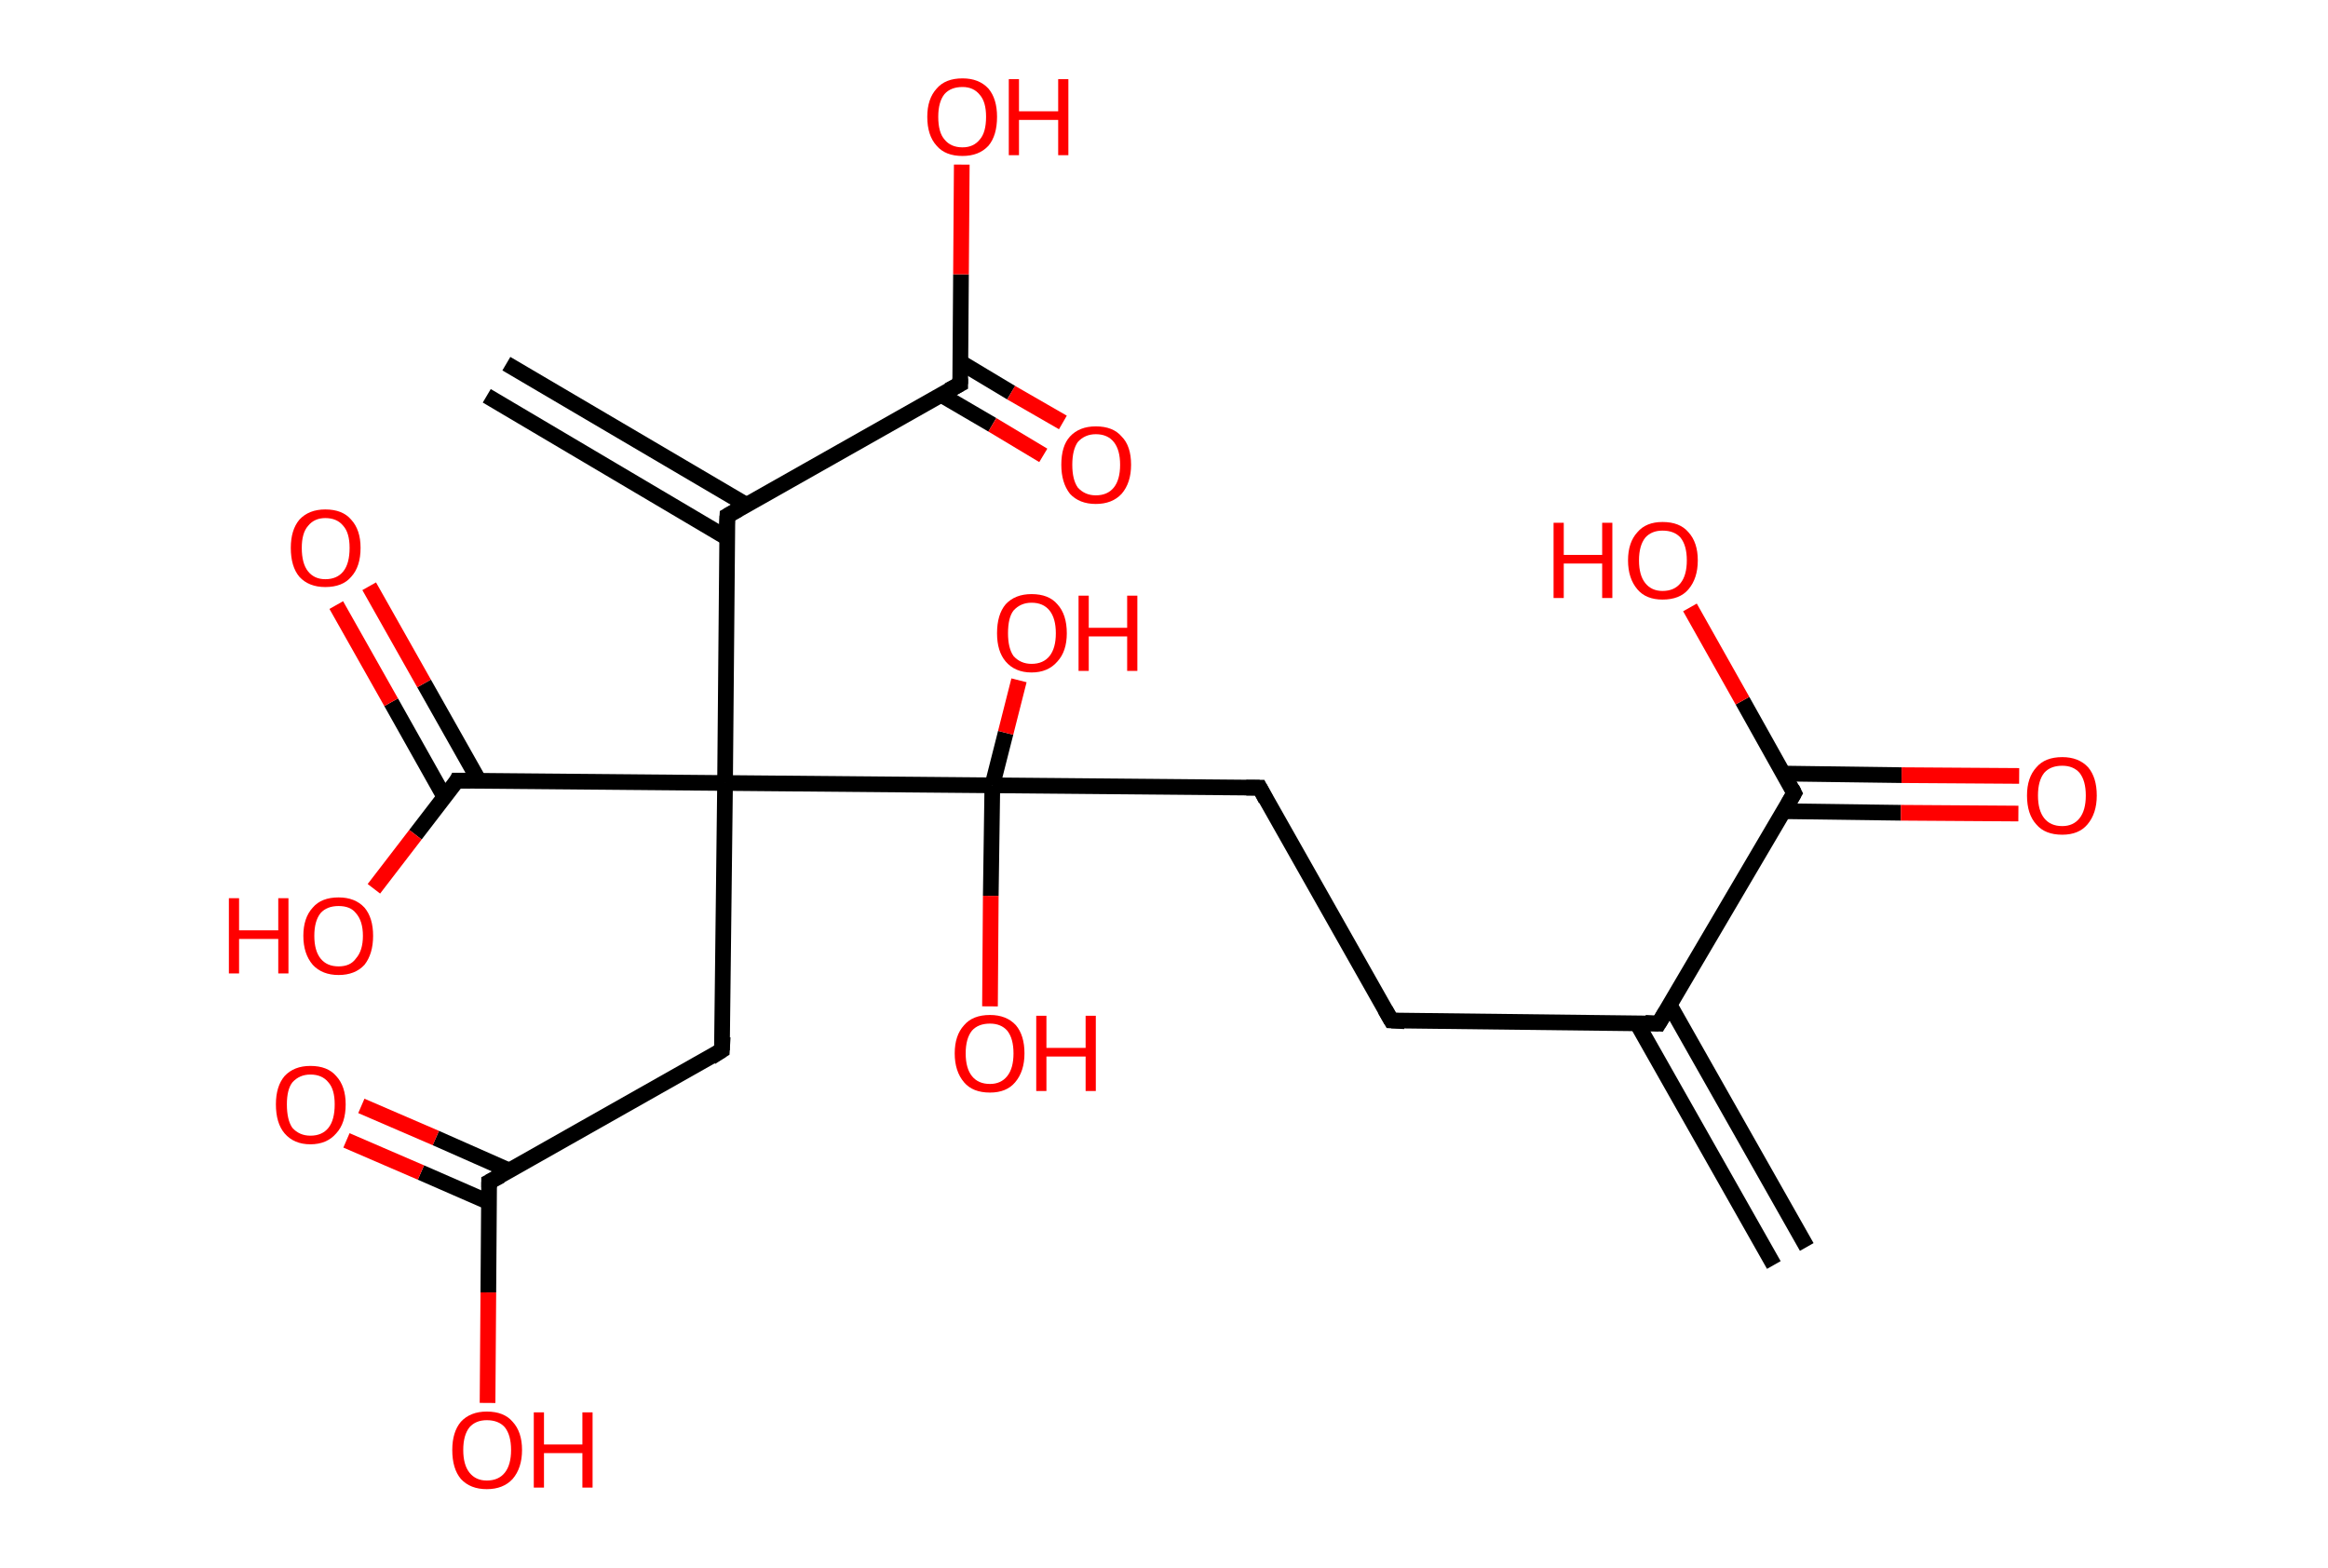 <?xml version='1.0' encoding='ASCII' standalone='yes'?>
<svg xmlns="http://www.w3.org/2000/svg" xmlns:rdkit="http://www.rdkit.org/xml" xmlns:xlink="http://www.w3.org/1999/xlink" version="1.1" baseProfile="full" xml:space="preserve" width="297px" height="200px" viewBox="0 0 297 200">
<!-- END OF HEADER -->
<rect style="opacity:1.0;fill:#FFFFFF;stroke:none" width="297.0" height="200.0" x="0.0" y="0.0"> </rect>
<path class="bond-0 atom-0 atom-1" d="M 226.3,161.4 L 208.8,130.5" style="fill:none;fill-rule:evenodd;stroke:#000000;stroke-width:2.0px;stroke-linecap:butt;stroke-linejoin:miter;stroke-opacity:1"/>
<path class="bond-0 atom-0 atom-1" d="M 230.5,159.1 L 213.0,128.2" style="fill:none;fill-rule:evenodd;stroke:#000000;stroke-width:2.0px;stroke-linecap:butt;stroke-linejoin:miter;stroke-opacity:1"/>
<path class="bond-1 atom-1 atom-2" d="M 211.6,130.6 L 177.5,130.2" style="fill:none;fill-rule:evenodd;stroke:#000000;stroke-width:2.0px;stroke-linecap:butt;stroke-linejoin:miter;stroke-opacity:1"/>
<path class="bond-2 atom-2 atom-3" d="M 177.5,130.2 L 160.7,100.5" style="fill:none;fill-rule:evenodd;stroke:#000000;stroke-width:2.0px;stroke-linecap:butt;stroke-linejoin:miter;stroke-opacity:1"/>
<path class="bond-3 atom-3 atom-4" d="M 160.7,100.5 L 126.6,100.2" style="fill:none;fill-rule:evenodd;stroke:#000000;stroke-width:2.0px;stroke-linecap:butt;stroke-linejoin:miter;stroke-opacity:1"/>
<path class="bond-4 atom-4 atom-5" d="M 126.6,100.2 L 128.3,93.5" style="fill:none;fill-rule:evenodd;stroke:#000000;stroke-width:2.0px;stroke-linecap:butt;stroke-linejoin:miter;stroke-opacity:1"/>
<path class="bond-4 atom-4 atom-5" d="M 128.3,93.5 L 130.0,86.8" style="fill:none;fill-rule:evenodd;stroke:#FF0000;stroke-width:2.0px;stroke-linecap:butt;stroke-linejoin:miter;stroke-opacity:1"/>
<path class="bond-5 atom-4 atom-6" d="M 126.6,100.2 L 126.4,114.3" style="fill:none;fill-rule:evenodd;stroke:#000000;stroke-width:2.0px;stroke-linecap:butt;stroke-linejoin:miter;stroke-opacity:1"/>
<path class="bond-5 atom-4 atom-6" d="M 126.4,114.3 L 126.3,128.4" style="fill:none;fill-rule:evenodd;stroke:#FF0000;stroke-width:2.0px;stroke-linecap:butt;stroke-linejoin:miter;stroke-opacity:1"/>
<path class="bond-6 atom-4 atom-7" d="M 126.6,100.2 L 92.5,99.9" style="fill:none;fill-rule:evenodd;stroke:#000000;stroke-width:2.0px;stroke-linecap:butt;stroke-linejoin:miter;stroke-opacity:1"/>
<path class="bond-7 atom-7 atom-8" d="M 92.5,99.9 L 92.1,134.0" style="fill:none;fill-rule:evenodd;stroke:#000000;stroke-width:2.0px;stroke-linecap:butt;stroke-linejoin:miter;stroke-opacity:1"/>
<path class="bond-8 atom-8 atom-9" d="M 92.1,134.0 L 62.4,150.8" style="fill:none;fill-rule:evenodd;stroke:#000000;stroke-width:2.0px;stroke-linecap:butt;stroke-linejoin:miter;stroke-opacity:1"/>
<path class="bond-9 atom-9 atom-10" d="M 65.1,149.4 L 55.6,145.2" style="fill:none;fill-rule:evenodd;stroke:#000000;stroke-width:2.0px;stroke-linecap:butt;stroke-linejoin:miter;stroke-opacity:1"/>
<path class="bond-9 atom-9 atom-10" d="M 55.6,145.2 L 46.1,141.1" style="fill:none;fill-rule:evenodd;stroke:#FF0000;stroke-width:2.0px;stroke-linecap:butt;stroke-linejoin:miter;stroke-opacity:1"/>
<path class="bond-9 atom-9 atom-10" d="M 62.4,153.4 L 53.7,149.6" style="fill:none;fill-rule:evenodd;stroke:#000000;stroke-width:2.0px;stroke-linecap:butt;stroke-linejoin:miter;stroke-opacity:1"/>
<path class="bond-9 atom-9 atom-10" d="M 53.7,149.6 L 44.2,145.5" style="fill:none;fill-rule:evenodd;stroke:#FF0000;stroke-width:2.0px;stroke-linecap:butt;stroke-linejoin:miter;stroke-opacity:1"/>
<path class="bond-10 atom-9 atom-11" d="M 62.4,150.8 L 62.3,164.9" style="fill:none;fill-rule:evenodd;stroke:#000000;stroke-width:2.0px;stroke-linecap:butt;stroke-linejoin:miter;stroke-opacity:1"/>
<path class="bond-10 atom-9 atom-11" d="M 62.3,164.9 L 62.2,179.0" style="fill:none;fill-rule:evenodd;stroke:#FF0000;stroke-width:2.0px;stroke-linecap:butt;stroke-linejoin:miter;stroke-opacity:1"/>
<path class="bond-11 atom-7 atom-12" d="M 92.5,99.9 L 92.8,65.8" style="fill:none;fill-rule:evenodd;stroke:#000000;stroke-width:2.0px;stroke-linecap:butt;stroke-linejoin:miter;stroke-opacity:1"/>
<path class="bond-12 atom-12 atom-13" d="M 95.2,64.4 L 64.6,46.4" style="fill:none;fill-rule:evenodd;stroke:#000000;stroke-width:2.0px;stroke-linecap:butt;stroke-linejoin:miter;stroke-opacity:1"/>
<path class="bond-12 atom-12 atom-13" d="M 92.7,68.6 L 62.1,50.5" style="fill:none;fill-rule:evenodd;stroke:#000000;stroke-width:2.0px;stroke-linecap:butt;stroke-linejoin:miter;stroke-opacity:1"/>
<path class="bond-13 atom-12 atom-14" d="M 92.8,65.8 L 122.5,49.0" style="fill:none;fill-rule:evenodd;stroke:#000000;stroke-width:2.0px;stroke-linecap:butt;stroke-linejoin:miter;stroke-opacity:1"/>
<path class="bond-14 atom-14 atom-15" d="M 120.1,50.4 L 126.6,54.2" style="fill:none;fill-rule:evenodd;stroke:#000000;stroke-width:2.0px;stroke-linecap:butt;stroke-linejoin:miter;stroke-opacity:1"/>
<path class="bond-14 atom-14 atom-15" d="M 126.6,54.2 L 133.1,58.1" style="fill:none;fill-rule:evenodd;stroke:#FF0000;stroke-width:2.0px;stroke-linecap:butt;stroke-linejoin:miter;stroke-opacity:1"/>
<path class="bond-14 atom-14 atom-15" d="M 122.5,46.2 L 129.0,50.1" style="fill:none;fill-rule:evenodd;stroke:#000000;stroke-width:2.0px;stroke-linecap:butt;stroke-linejoin:miter;stroke-opacity:1"/>
<path class="bond-14 atom-14 atom-15" d="M 129.0,50.1 L 135.6,53.9" style="fill:none;fill-rule:evenodd;stroke:#FF0000;stroke-width:2.0px;stroke-linecap:butt;stroke-linejoin:miter;stroke-opacity:1"/>
<path class="bond-15 atom-14 atom-16" d="M 122.5,49.0 L 122.6,35.0" style="fill:none;fill-rule:evenodd;stroke:#000000;stroke-width:2.0px;stroke-linecap:butt;stroke-linejoin:miter;stroke-opacity:1"/>
<path class="bond-15 atom-14 atom-16" d="M 122.6,35.0 L 122.7,21.0" style="fill:none;fill-rule:evenodd;stroke:#FF0000;stroke-width:2.0px;stroke-linecap:butt;stroke-linejoin:miter;stroke-opacity:1"/>
<path class="bond-16 atom-7 atom-17" d="M 92.5,99.9 L 58.3,99.6" style="fill:none;fill-rule:evenodd;stroke:#000000;stroke-width:2.0px;stroke-linecap:butt;stroke-linejoin:miter;stroke-opacity:1"/>
<path class="bond-17 atom-17 atom-18" d="M 61.1,99.6 L 54.1,87.2" style="fill:none;fill-rule:evenodd;stroke:#000000;stroke-width:2.0px;stroke-linecap:butt;stroke-linejoin:miter;stroke-opacity:1"/>
<path class="bond-17 atom-17 atom-18" d="M 54.1,87.2 L 47.1,74.8" style="fill:none;fill-rule:evenodd;stroke:#FF0000;stroke-width:2.0px;stroke-linecap:butt;stroke-linejoin:miter;stroke-opacity:1"/>
<path class="bond-17 atom-17 atom-18" d="M 56.7,101.7 L 49.9,89.6" style="fill:none;fill-rule:evenodd;stroke:#000000;stroke-width:2.0px;stroke-linecap:butt;stroke-linejoin:miter;stroke-opacity:1"/>
<path class="bond-17 atom-17 atom-18" d="M 49.9,89.6 L 42.9,77.2" style="fill:none;fill-rule:evenodd;stroke:#FF0000;stroke-width:2.0px;stroke-linecap:butt;stroke-linejoin:miter;stroke-opacity:1"/>
<path class="bond-18 atom-17 atom-19" d="M 58.3,99.6 L 53.0,106.5" style="fill:none;fill-rule:evenodd;stroke:#000000;stroke-width:2.0px;stroke-linecap:butt;stroke-linejoin:miter;stroke-opacity:1"/>
<path class="bond-18 atom-17 atom-19" d="M 53.0,106.5 L 47.7,113.4" style="fill:none;fill-rule:evenodd;stroke:#FF0000;stroke-width:2.0px;stroke-linecap:butt;stroke-linejoin:miter;stroke-opacity:1"/>
<path class="bond-19 atom-1 atom-20" d="M 211.6,130.6 L 228.9,101.2" style="fill:none;fill-rule:evenodd;stroke:#000000;stroke-width:2.0px;stroke-linecap:butt;stroke-linejoin:miter;stroke-opacity:1"/>
<path class="bond-20 atom-20 atom-21" d="M 227.5,103.5 L 242.5,103.7" style="fill:none;fill-rule:evenodd;stroke:#000000;stroke-width:2.0px;stroke-linecap:butt;stroke-linejoin:miter;stroke-opacity:1"/>
<path class="bond-20 atom-20 atom-21" d="M 242.5,103.7 L 257.5,103.8" style="fill:none;fill-rule:evenodd;stroke:#FF0000;stroke-width:2.0px;stroke-linecap:butt;stroke-linejoin:miter;stroke-opacity:1"/>
<path class="bond-20 atom-20 atom-21" d="M 227.6,98.7 L 242.6,98.9" style="fill:none;fill-rule:evenodd;stroke:#000000;stroke-width:2.0px;stroke-linecap:butt;stroke-linejoin:miter;stroke-opacity:1"/>
<path class="bond-20 atom-20 atom-21" d="M 242.6,98.9 L 257.6,99.0" style="fill:none;fill-rule:evenodd;stroke:#FF0000;stroke-width:2.0px;stroke-linecap:butt;stroke-linejoin:miter;stroke-opacity:1"/>
<path class="bond-21 atom-20 atom-22" d="M 228.9,101.2 L 222.3,89.4" style="fill:none;fill-rule:evenodd;stroke:#000000;stroke-width:2.0px;stroke-linecap:butt;stroke-linejoin:miter;stroke-opacity:1"/>
<path class="bond-21 atom-20 atom-22" d="M 222.3,89.4 L 215.6,77.5" style="fill:none;fill-rule:evenodd;stroke:#FF0000;stroke-width:2.0px;stroke-linecap:butt;stroke-linejoin:miter;stroke-opacity:1"/>
<path d="M 209.9,130.5 L 211.6,130.6 L 212.5,129.1" style="fill:none;stroke:#000000;stroke-width:2.0px;stroke-linecap:butt;stroke-linejoin:miter;stroke-opacity:1;"/>
<path d="M 179.2,130.3 L 177.5,130.2 L 176.7,128.8" style="fill:none;stroke:#000000;stroke-width:2.0px;stroke-linecap:butt;stroke-linejoin:miter;stroke-opacity:1;"/>
<path d="M 161.5,102.0 L 160.7,100.5 L 159.0,100.5" style="fill:none;stroke:#000000;stroke-width:2.0px;stroke-linecap:butt;stroke-linejoin:miter;stroke-opacity:1;"/>
<path d="M 92.2,132.3 L 92.1,134.0 L 90.7,134.9" style="fill:none;stroke:#000000;stroke-width:2.0px;stroke-linecap:butt;stroke-linejoin:miter;stroke-opacity:1;"/>
<path d="M 63.9,150.0 L 62.4,150.8 L 62.4,151.5" style="fill:none;stroke:#000000;stroke-width:2.0px;stroke-linecap:butt;stroke-linejoin:miter;stroke-opacity:1;"/>
<path d="M 92.7,67.5 L 92.8,65.8 L 94.2,65.0" style="fill:none;stroke:#000000;stroke-width:2.0px;stroke-linecap:butt;stroke-linejoin:miter;stroke-opacity:1;"/>
<path d="M 121.0,49.8 L 122.5,49.0 L 122.5,48.3" style="fill:none;stroke:#000000;stroke-width:2.0px;stroke-linecap:butt;stroke-linejoin:miter;stroke-opacity:1;"/>
<path d="M 60.0,99.6 L 58.3,99.6 L 58.1,100.0" style="fill:none;stroke:#000000;stroke-width:2.0px;stroke-linecap:butt;stroke-linejoin:miter;stroke-opacity:1;"/>
<path d="M 228.1,102.6 L 228.9,101.2 L 228.6,100.6" style="fill:none;stroke:#000000;stroke-width:2.0px;stroke-linecap:butt;stroke-linejoin:miter;stroke-opacity:1;"/>
<path class="atom-5" d="M 127.2 80.8 Q 127.2 78.4, 128.3 77.1 Q 129.5 75.8, 131.6 75.8 Q 133.8 75.8, 134.9 77.1 Q 136.1 78.4, 136.1 80.8 Q 136.1 83.1, 134.9 84.4 Q 133.7 85.8, 131.6 85.8 Q 129.5 85.8, 128.3 84.4 Q 127.2 83.1, 127.2 80.8 M 131.6 84.7 Q 133.1 84.7, 133.9 83.7 Q 134.7 82.7, 134.7 80.8 Q 134.7 78.9, 133.9 77.9 Q 133.1 76.9, 131.6 76.9 Q 130.2 76.9, 129.3 77.9 Q 128.6 78.8, 128.6 80.8 Q 128.6 82.7, 129.3 83.7 Q 130.2 84.7, 131.6 84.7 " fill="#FF0000"/>
<path class="atom-5" d="M 137.6 76.0 L 138.9 76.0 L 138.9 80.1 L 143.8 80.1 L 143.8 76.0 L 145.1 76.0 L 145.1 85.6 L 143.8 85.6 L 143.8 81.2 L 138.9 81.2 L 138.9 85.6 L 137.6 85.6 L 137.6 76.0 " fill="#FF0000"/>
<path class="atom-6" d="M 121.8 134.4 Q 121.8 132.1, 123.0 130.8 Q 124.1 129.5, 126.3 129.5 Q 128.4 129.5, 129.6 130.8 Q 130.7 132.1, 130.7 134.4 Q 130.7 136.7, 129.5 138.1 Q 128.4 139.4, 126.3 139.4 Q 124.1 139.4, 123.0 138.1 Q 121.8 136.7, 121.8 134.4 M 126.3 138.3 Q 127.7 138.3, 128.5 137.3 Q 129.3 136.3, 129.3 134.4 Q 129.3 132.5, 128.5 131.5 Q 127.7 130.6, 126.3 130.6 Q 124.8 130.6, 124.0 131.5 Q 123.2 132.5, 123.2 134.4 Q 123.2 136.3, 124.0 137.3 Q 124.8 138.3, 126.3 138.3 " fill="#FF0000"/>
<path class="atom-6" d="M 132.2 129.6 L 133.5 129.6 L 133.5 133.7 L 138.5 133.7 L 138.5 129.6 L 139.8 129.6 L 139.8 139.2 L 138.5 139.2 L 138.5 134.8 L 133.5 134.8 L 133.5 139.2 L 132.2 139.2 L 132.2 129.6 " fill="#FF0000"/>
<path class="atom-10" d="M 35.2 140.9 Q 35.2 138.6, 36.3 137.3 Q 37.5 136.0, 39.6 136.0 Q 41.8 136.0, 42.9 137.3 Q 44.1 138.6, 44.1 140.9 Q 44.1 143.3, 42.9 144.6 Q 41.7 146.0, 39.6 146.0 Q 37.5 146.0, 36.3 144.6 Q 35.2 143.3, 35.2 140.9 M 39.6 144.9 Q 41.1 144.9, 41.9 143.9 Q 42.7 142.9, 42.7 140.9 Q 42.7 139.0, 41.9 138.1 Q 41.1 137.1, 39.6 137.1 Q 38.2 137.1, 37.3 138.1 Q 36.6 139.0, 36.6 140.9 Q 36.6 142.9, 37.3 143.9 Q 38.2 144.9, 39.6 144.9 " fill="#FF0000"/>
<path class="atom-11" d="M 57.7 185.0 Q 57.7 182.7, 58.8 181.4 Q 60.0 180.1, 62.1 180.1 Q 64.3 180.1, 65.4 181.4 Q 66.6 182.7, 66.6 185.0 Q 66.6 187.3, 65.4 188.7 Q 64.2 190.0, 62.1 190.0 Q 60.0 190.0, 58.8 188.7 Q 57.7 187.4, 57.7 185.0 M 62.1 188.9 Q 63.6 188.9, 64.4 187.9 Q 65.2 186.9, 65.2 185.0 Q 65.2 183.1, 64.4 182.1 Q 63.6 181.2, 62.1 181.2 Q 60.7 181.2, 59.9 182.1 Q 59.1 183.1, 59.1 185.0 Q 59.1 186.9, 59.9 187.9 Q 60.7 188.9, 62.1 188.9 " fill="#FF0000"/>
<path class="atom-11" d="M 68.1 180.2 L 69.4 180.2 L 69.4 184.3 L 74.3 184.3 L 74.3 180.2 L 75.6 180.2 L 75.6 189.8 L 74.3 189.8 L 74.3 185.4 L 69.4 185.4 L 69.4 189.8 L 68.1 189.8 L 68.1 180.2 " fill="#FF0000"/>
<path class="atom-15" d="M 135.4 59.3 Q 135.4 56.9, 136.5 55.7 Q 137.7 54.4, 139.8 54.4 Q 142.0 54.4, 143.1 55.7 Q 144.3 56.9, 144.3 59.3 Q 144.3 61.6, 143.1 63.0 Q 141.9 64.3, 139.8 64.3 Q 137.7 64.3, 136.5 63.0 Q 135.4 61.6, 135.4 59.3 M 139.8 63.2 Q 141.3 63.2, 142.1 62.2 Q 142.9 61.2, 142.9 59.3 Q 142.9 57.4, 142.1 56.4 Q 141.3 55.4, 139.8 55.4 Q 138.4 55.4, 137.5 56.4 Q 136.8 57.4, 136.8 59.3 Q 136.8 61.2, 137.5 62.2 Q 138.4 63.2, 139.8 63.2 " fill="#FF0000"/>
<path class="atom-16" d="M 118.3 14.9 Q 118.3 12.6, 119.5 11.3 Q 120.6 10.0, 122.8 10.0 Q 124.9 10.0, 126.1 11.3 Q 127.2 12.6, 127.2 14.9 Q 127.2 17.3, 126.1 18.6 Q 124.9 19.9, 122.8 19.9 Q 120.6 19.9, 119.5 18.6 Q 118.3 17.3, 118.3 14.9 M 122.8 18.8 Q 124.2 18.8, 125.0 17.8 Q 125.8 16.9, 125.8 14.9 Q 125.8 13.0, 125.0 12.1 Q 124.2 11.1, 122.8 11.1 Q 121.3 11.1, 120.5 12.0 Q 119.7 13.0, 119.7 14.9 Q 119.7 16.9, 120.5 17.8 Q 121.3 18.8, 122.8 18.8 " fill="#FF0000"/>
<path class="atom-16" d="M 128.7 10.1 L 130.0 10.1 L 130.0 14.2 L 135.0 14.2 L 135.0 10.1 L 136.3 10.1 L 136.3 19.8 L 135.0 19.8 L 135.0 15.3 L 130.0 15.3 L 130.0 19.8 L 128.7 19.8 L 128.7 10.1 " fill="#FF0000"/>
<path class="atom-18" d="M 37.1 69.9 Q 37.1 67.6, 38.2 66.3 Q 39.4 65.0, 41.5 65.0 Q 43.7 65.0, 44.8 66.3 Q 46.0 67.6, 46.0 69.9 Q 46.0 72.3, 44.8 73.6 Q 43.7 74.9, 41.5 74.9 Q 39.4 74.9, 38.2 73.6 Q 37.1 72.3, 37.1 69.9 M 41.5 73.9 Q 43.0 73.9, 43.8 72.9 Q 44.6 71.9, 44.6 69.9 Q 44.6 68.0, 43.8 67.1 Q 43.0 66.1, 41.5 66.1 Q 40.1 66.1, 39.3 67.1 Q 38.5 68.0, 38.5 69.9 Q 38.5 71.9, 39.3 72.9 Q 40.1 73.9, 41.5 73.9 " fill="#FF0000"/>
<path class="atom-19" d="M 29.2 114.6 L 30.5 114.6 L 30.5 118.7 L 35.5 118.7 L 35.5 114.6 L 36.8 114.6 L 36.8 124.2 L 35.5 124.2 L 35.5 119.8 L 30.5 119.8 L 30.5 124.2 L 29.2 124.2 L 29.2 114.6 " fill="#FF0000"/>
<path class="atom-19" d="M 38.7 119.4 Q 38.7 117.1, 39.9 115.8 Q 41.0 114.5, 43.2 114.5 Q 45.3 114.5, 46.5 115.8 Q 47.6 117.1, 47.6 119.4 Q 47.6 121.7, 46.5 123.1 Q 45.3 124.4, 43.2 124.4 Q 41.1 124.4, 39.9 123.1 Q 38.7 121.7, 38.7 119.4 M 43.2 123.3 Q 44.7 123.3, 45.4 122.3 Q 46.3 121.3, 46.3 119.4 Q 46.3 117.5, 45.4 116.5 Q 44.7 115.6, 43.2 115.6 Q 41.7 115.6, 40.9 116.5 Q 40.1 117.5, 40.1 119.4 Q 40.1 121.3, 40.9 122.3 Q 41.7 123.3, 43.2 123.3 " fill="#FF0000"/>
<path class="atom-21" d="M 258.6 101.5 Q 258.6 99.2, 259.8 97.9 Q 260.9 96.6, 263.1 96.6 Q 265.2 96.6, 266.4 97.9 Q 267.5 99.2, 267.5 101.5 Q 267.5 103.8, 266.3 105.2 Q 265.2 106.5, 263.1 106.5 Q 260.9 106.5, 259.8 105.2 Q 258.6 103.9, 258.6 101.5 M 263.1 105.4 Q 264.5 105.4, 265.3 104.4 Q 266.1 103.4, 266.1 101.5 Q 266.1 99.6, 265.3 98.6 Q 264.5 97.7, 263.1 97.7 Q 261.6 97.7, 260.8 98.6 Q 260.0 99.6, 260.0 101.5 Q 260.0 103.4, 260.8 104.4 Q 261.6 105.4, 263.1 105.4 " fill="#FF0000"/>
<path class="atom-22" d="M 198.2 66.7 L 199.5 66.7 L 199.5 70.8 L 204.4 70.8 L 204.4 66.7 L 205.7 66.7 L 205.7 76.3 L 204.4 76.3 L 204.4 71.9 L 199.5 71.9 L 199.5 76.3 L 198.2 76.3 L 198.2 66.7 " fill="#FF0000"/>
<path class="atom-22" d="M 207.7 71.5 Q 207.7 69.2, 208.9 67.9 Q 210.0 66.6, 212.1 66.6 Q 214.3 66.6, 215.4 67.9 Q 216.6 69.2, 216.6 71.5 Q 216.6 73.8, 215.4 75.2 Q 214.3 76.5, 212.1 76.5 Q 210.0 76.5, 208.9 75.2 Q 207.7 73.8, 207.7 71.5 M 212.1 75.4 Q 213.6 75.4, 214.4 74.4 Q 215.2 73.4, 215.2 71.5 Q 215.2 69.6, 214.4 68.6 Q 213.6 67.7, 212.1 67.7 Q 210.7 67.7, 209.9 68.6 Q 209.1 69.6, 209.1 71.5 Q 209.1 73.4, 209.9 74.4 Q 210.7 75.4, 212.1 75.4 " fill="#FF0000"/>
</svg>
